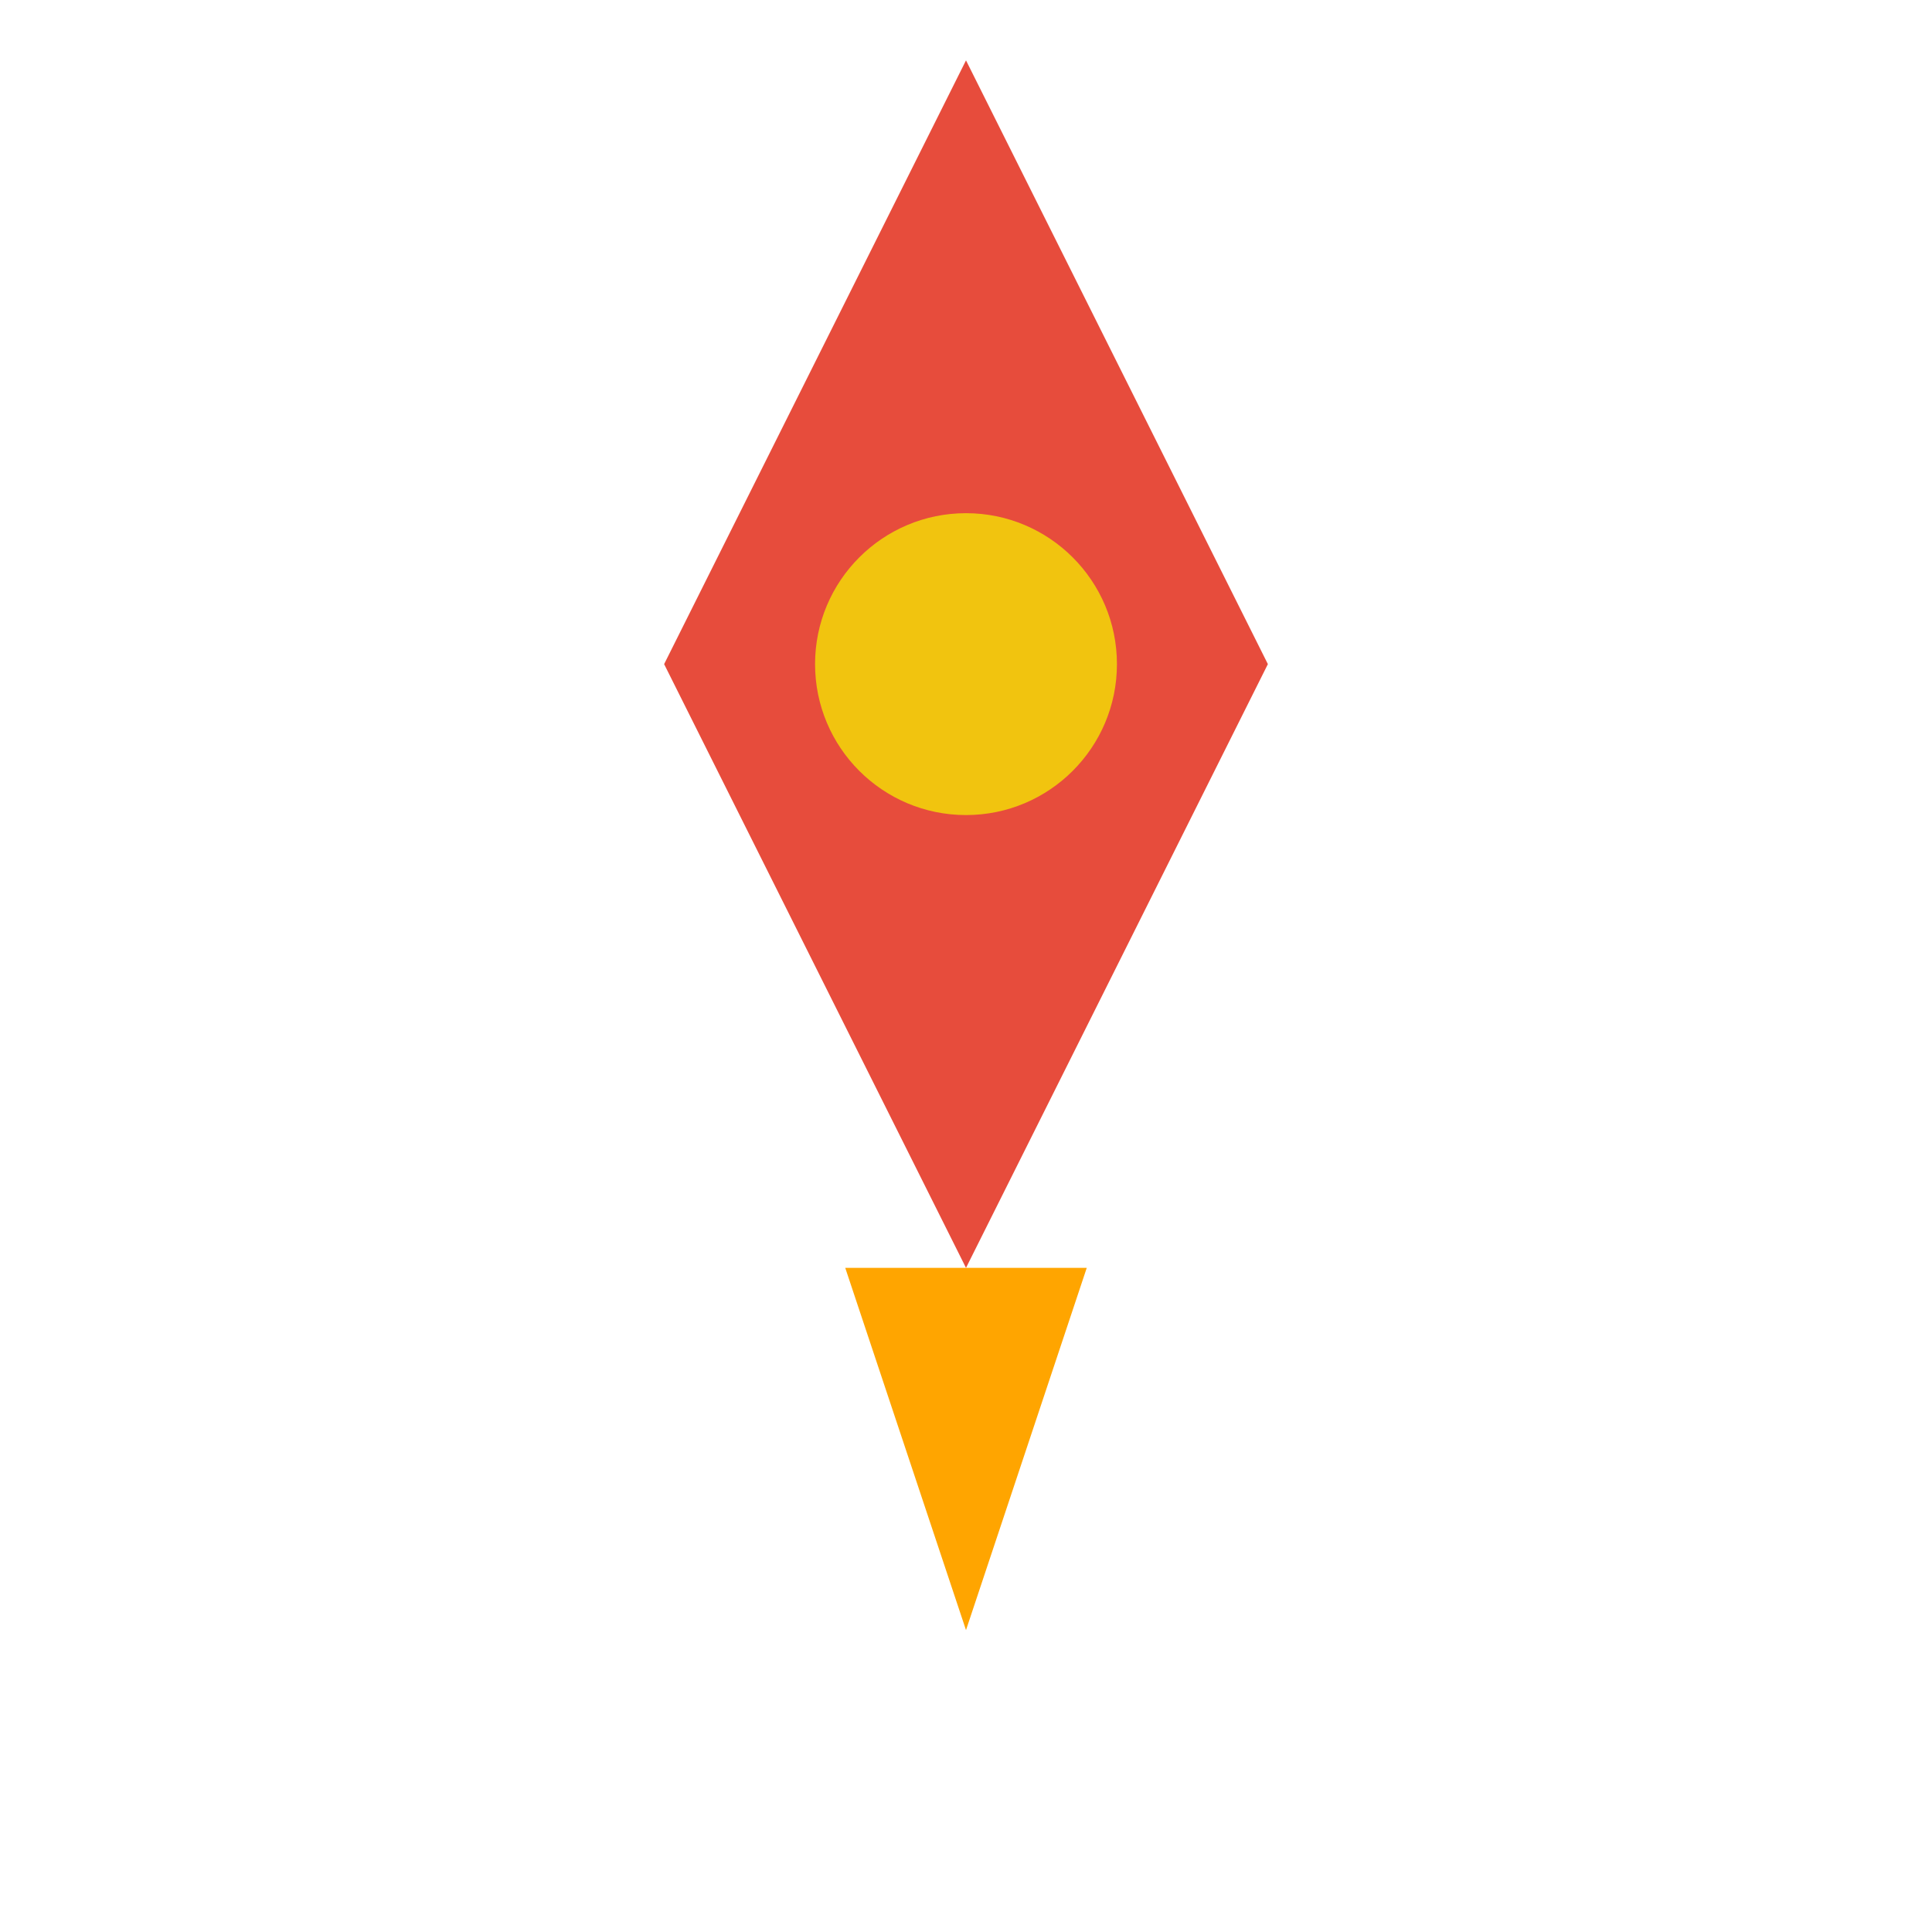 <!-- Nave espacial SVG encima del texto -->
  <svg style="position: absolute; top: 50px; left: 0;" width="40" height="40" viewBox="0 0 64 64" xmlns="http://www.w3.org/2000/svg">
    <defs>
      <style>
        @keyframes fly {
          0% { transform: translateX(0); }
          90% { transform: translateX(860px); }
          100% { transform: translateX(860px); }
        }
        .ship {
          animation: fly 4s ease-in-out forwards;
        }
      </style>
    </defs>
    <g class="ship">
      <path d="M32 2 L42 22 L32 42 L22 22 Z" fill="#e74c3c"/>
      <circle cx="32" cy="22" r="5" fill="#f1c40f"/>
      <polygon points="28,42 32,54 36,42" fill="orange"/>
    </g>
  </svg>
